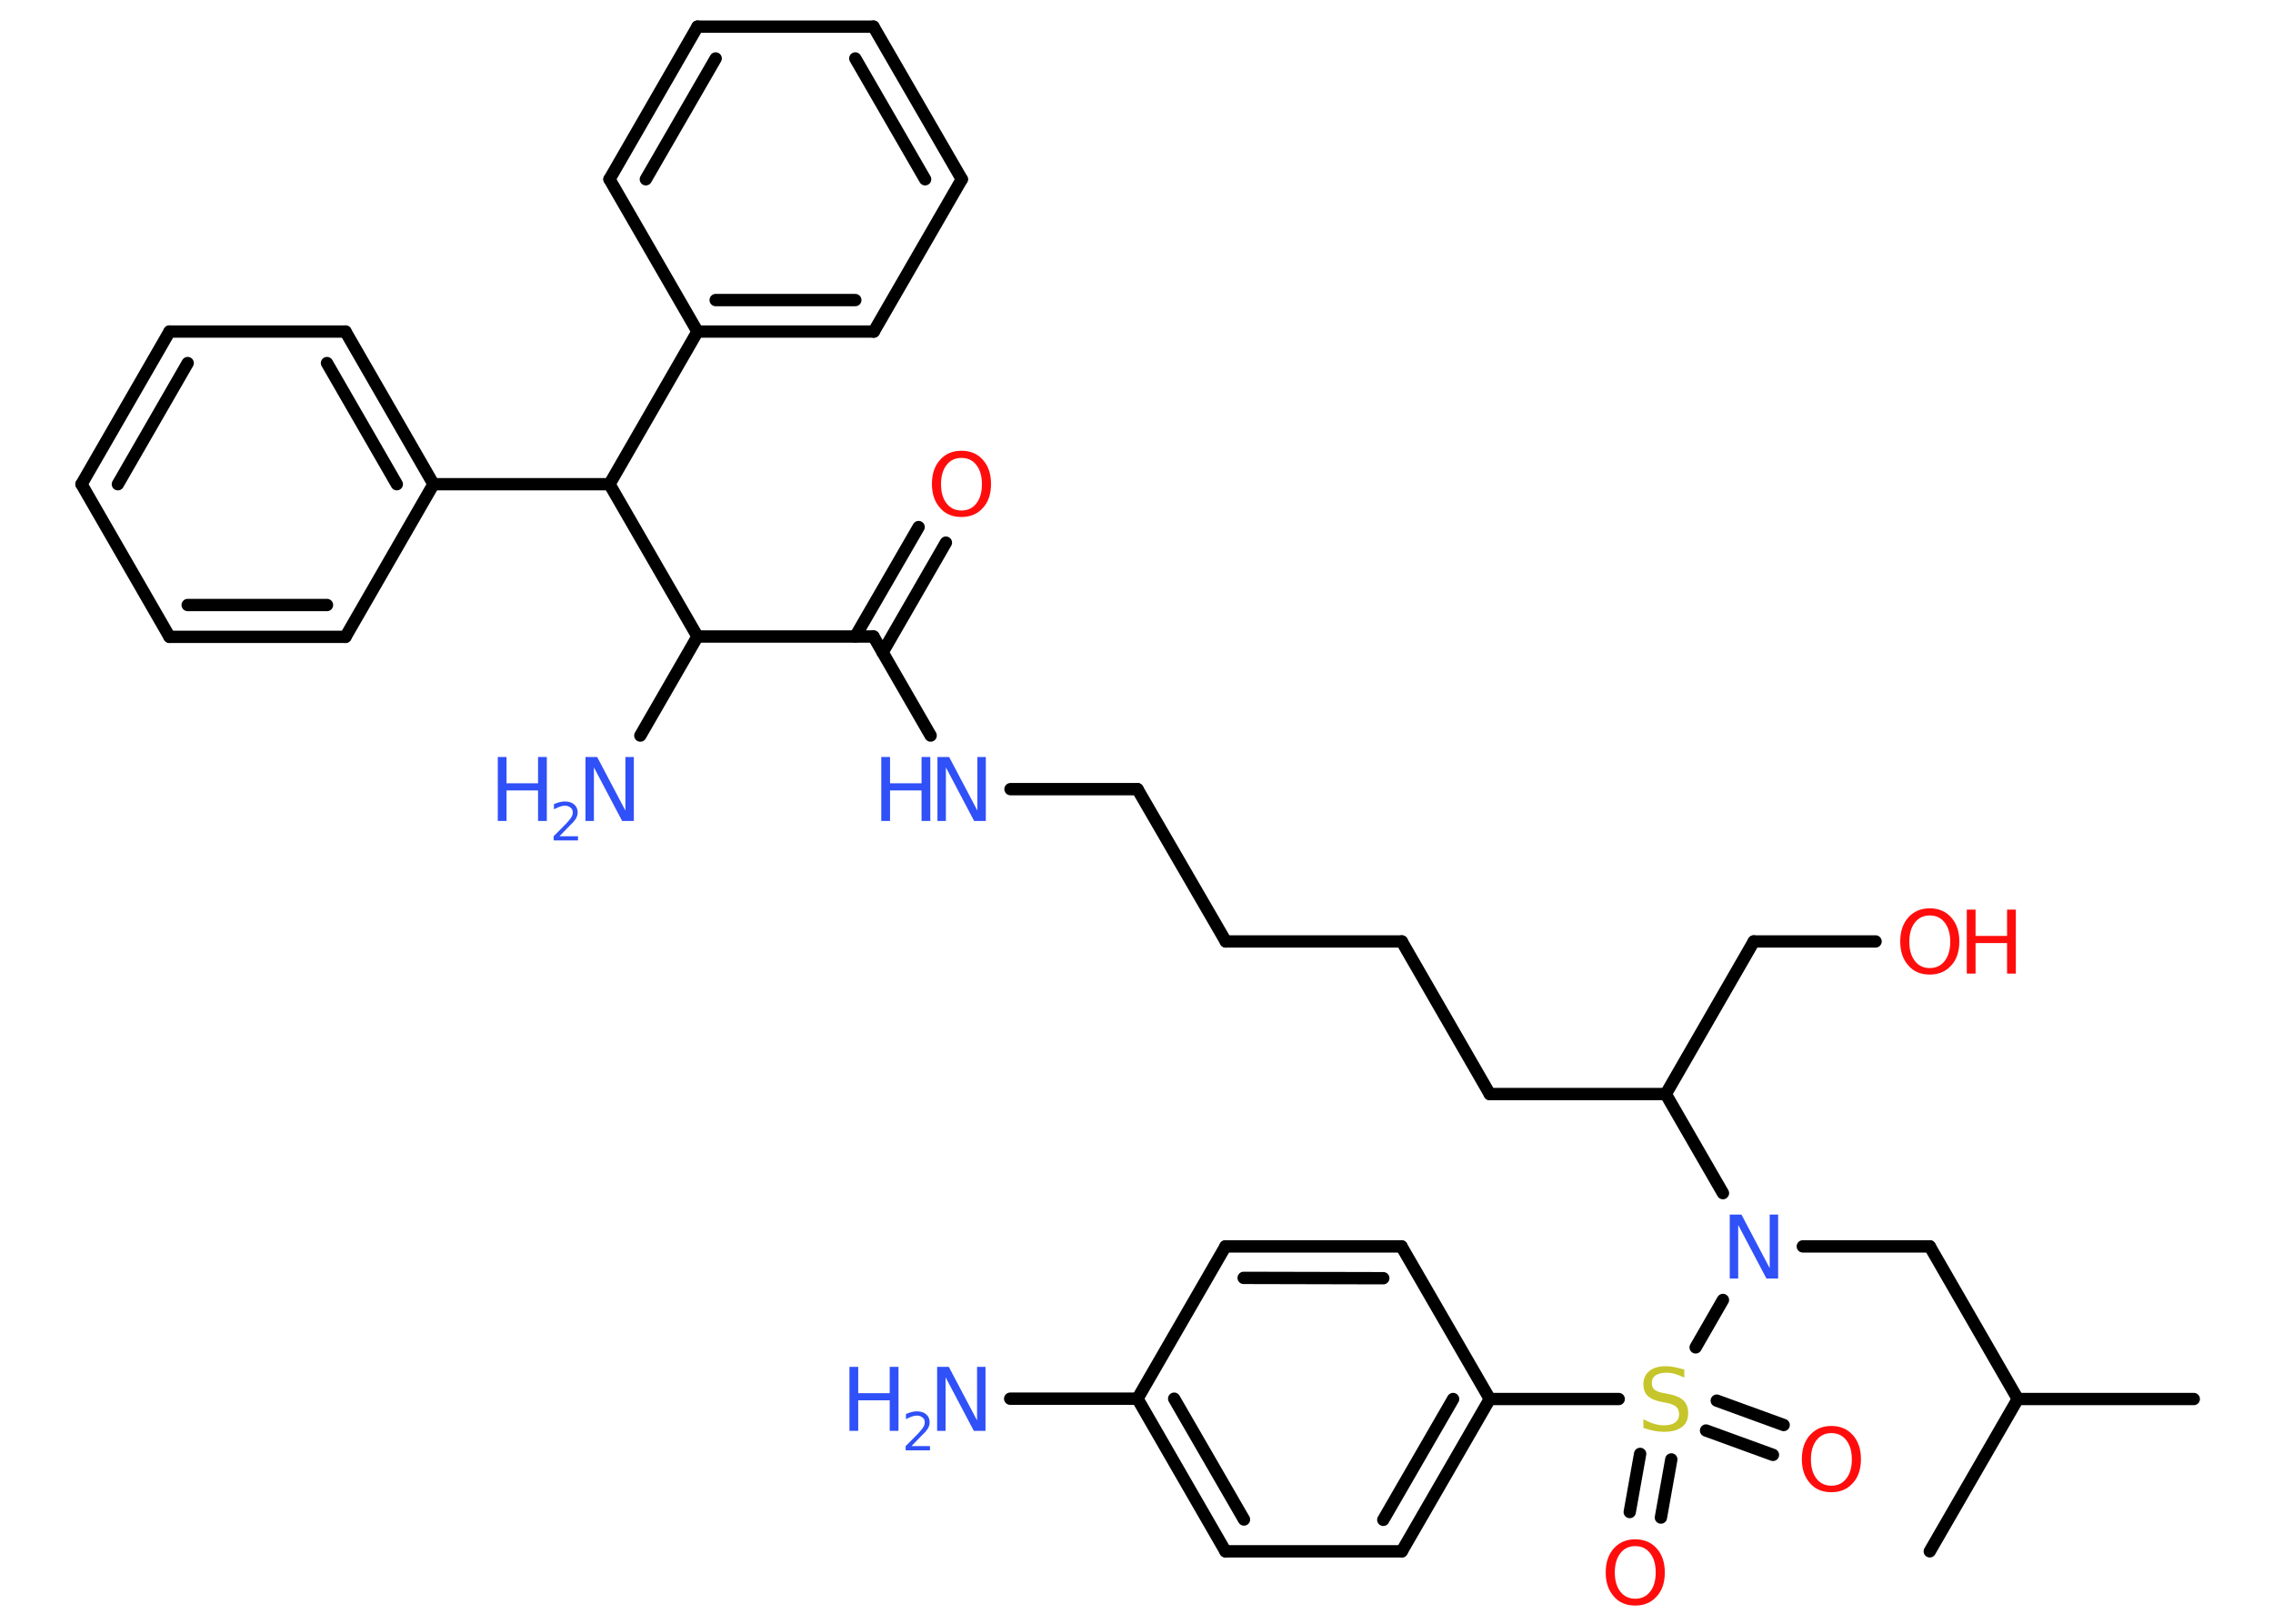 <?xml version='1.0' encoding='UTF-8'?>
<!DOCTYPE svg PUBLIC "-//W3C//DTD SVG 1.1//EN" "http://www.w3.org/Graphics/SVG/1.1/DTD/svg11.dtd">
<svg version='1.2' xmlns='http://www.w3.org/2000/svg' xmlns:xlink='http://www.w3.org/1999/xlink' width='70.0mm' height='50.0mm' viewBox='0 0 70.0 50.0'>
  <desc>Generated by the Chemistry Development Kit (http://github.com/cdk)</desc>
  <g stroke-linecap='round' stroke-linejoin='round' stroke='#000000' stroke-width='.38' fill='#3050F8'>
    <rect x='.0' y='.0' width='70.0' height='50.0' fill='#FFFFFF' stroke='none'/>
    <g id='mol1' class='mol'>
      <line id='mol1bnd1' class='bond' x1='67.56' y1='43.08' x2='62.14' y2='43.08'/>
      <line id='mol1bnd2' class='bond' x1='62.14' y1='43.08' x2='59.43' y2='47.77'/>
      <line id='mol1bnd3' class='bond' x1='62.14' y1='43.08' x2='59.43' y2='38.38'/>
      <line id='mol1bnd4' class='bond' x1='59.43' y1='38.38' x2='55.52' y2='38.38'/>
      <line id='mol1bnd5' class='bond' x1='53.06' y1='36.74' x2='51.3' y2='33.69'/>
      <line id='mol1bnd6' class='bond' x1='51.3' y1='33.69' x2='54.01' y2='28.99'/>
      <line id='mol1bnd7' class='bond' x1='54.01' y1='28.99' x2='57.76' y2='28.99'/>
      <line id='mol1bnd8' class='bond' x1='51.3' y1='33.69' x2='45.88' y2='33.69'/>
      <line id='mol1bnd9' class='bond' x1='45.88' y1='33.69' x2='43.17' y2='28.99'/>
      <line id='mol1bnd10' class='bond' x1='43.17' y1='28.99' x2='37.75' y2='28.99'/>
      <line id='mol1bnd11' class='bond' x1='37.75' y1='28.99' x2='35.03' y2='24.3'/>
      <line id='mol1bnd12' class='bond' x1='35.03' y1='24.3' x2='31.12' y2='24.3'/>
      <line id='mol1bnd13' class='bond' x1='28.66' y1='22.65' x2='26.9' y2='19.6'/>
      <g id='mol1bnd14' class='bond'>
        <line x1='26.34' y1='19.6' x2='28.29' y2='16.23'/>
        <line x1='27.18' y1='20.09' x2='29.13' y2='16.71'/>
      </g>
      <line id='mol1bnd15' class='bond' x1='26.9' y1='19.6' x2='21.48' y2='19.6'/>
      <line id='mol1bnd16' class='bond' x1='21.48' y1='19.6' x2='19.72' y2='22.65'/>
      <line id='mol1bnd17' class='bond' x1='21.48' y1='19.6' x2='18.77' y2='14.91'/>
      <line id='mol1bnd18' class='bond' x1='18.77' y1='14.91' x2='13.35' y2='14.91'/>
      <g id='mol1bnd19' class='bond'>
        <line x1='13.35' y1='14.91' x2='10.64' y2='10.21'/>
        <line x1='12.22' y1='14.91' x2='10.07' y2='11.18'/>
      </g>
      <line id='mol1bnd20' class='bond' x1='10.64' y1='10.21' x2='5.22' y2='10.21'/>
      <g id='mol1bnd21' class='bond'>
        <line x1='5.22' y1='10.21' x2='2.51' y2='14.91'/>
        <line x1='5.78' y1='11.18' x2='3.63' y2='14.91'/>
      </g>
      <line id='mol1bnd22' class='bond' x1='2.51' y1='14.91' x2='5.22' y2='19.61'/>
      <g id='mol1bnd23' class='bond'>
        <line x1='5.22' y1='19.61' x2='10.64' y2='19.61'/>
        <line x1='5.78' y1='18.63' x2='10.07' y2='18.63'/>
      </g>
      <line id='mol1bnd24' class='bond' x1='13.35' y1='14.91' x2='10.64' y2='19.61'/>
      <line id='mol1bnd25' class='bond' x1='18.77' y1='14.91' x2='21.48' y2='10.21'/>
      <g id='mol1bnd26' class='bond'>
        <line x1='21.48' y1='10.21' x2='26.91' y2='10.21'/>
        <line x1='22.04' y1='9.24' x2='26.34' y2='9.24'/>
      </g>
      <line id='mol1bnd27' class='bond' x1='26.91' y1='10.21' x2='29.62' y2='5.52'/>
      <g id='mol1bnd28' class='bond'>
        <line x1='29.62' y1='5.52' x2='26.9' y2='.82'/>
        <line x1='28.49' y1='5.52' x2='26.34' y2='1.8'/>
      </g>
      <line id='mol1bnd29' class='bond' x1='26.9' y1='.82' x2='21.48' y2='.82'/>
      <g id='mol1bnd30' class='bond'>
        <line x1='21.48' y1='.82' x2='18.77' y2='5.52'/>
        <line x1='22.04' y1='1.8' x2='19.89' y2='5.52'/>
      </g>
      <line id='mol1bnd31' class='bond' x1='21.48' y1='10.21' x2='18.77' y2='5.52'/>
      <line id='mol1bnd32' class='bond' x1='53.06' y1='40.03' x2='52.22' y2='41.49'/>
      <g id='mol1bnd33' class='bond'>
        <line x1='51.47' y1='44.94' x2='51.15' y2='46.73'/>
        <line x1='50.51' y1='44.77' x2='50.19' y2='46.56'/>
      </g>
      <g id='mol1bnd34' class='bond'>
        <line x1='52.87' y1='43.13' x2='54.93' y2='43.88'/>
        <line x1='52.54' y1='44.05' x2='54.6' y2='44.8'/>
      </g>
      <line id='mol1bnd35' class='bond' x1='49.85' y1='43.08' x2='45.88' y2='43.08'/>
      <g id='mol1bnd36' class='bond'>
        <line x1='43.17' y1='47.77' x2='45.88' y2='43.08'/>
        <line x1='42.6' y1='46.8' x2='44.75' y2='43.08'/>
      </g>
      <line id='mol1bnd37' class='bond' x1='43.17' y1='47.77' x2='37.74' y2='47.77'/>
      <g id='mol1bnd38' class='bond'>
        <line x1='35.03' y1='43.07' x2='37.74' y2='47.77'/>
        <line x1='36.16' y1='43.07' x2='38.31' y2='46.79'/>
      </g>
      <line id='mol1bnd39' class='bond' x1='35.03' y1='43.07' x2='31.11' y2='43.07'/>
      <line id='mol1bnd40' class='bond' x1='35.03' y1='43.07' x2='37.74' y2='38.38'/>
      <g id='mol1bnd41' class='bond'>
        <line x1='43.16' y1='38.38' x2='37.74' y2='38.38'/>
        <line x1='42.6' y1='39.36' x2='38.3' y2='39.35'/>
      </g>
      <line id='mol1bnd42' class='bond' x1='45.88' y1='43.08' x2='43.16' y2='38.38'/>
      <path id='mol1atm5' class='atom' d='M53.27 37.4h.36l.87 1.65v-1.65h.26v1.97h-.36l-.87 -1.65v1.65h-.26v-1.97z' stroke='none'/>
      <g id='mol1atm8' class='atom'>
        <path d='M59.43 28.19q-.29 .0 -.46 .22q-.17 .22 -.17 .59q.0 .37 .17 .59q.17 .22 .46 .22q.29 .0 .46 -.22q.17 -.22 .17 -.59q.0 -.37 -.17 -.59q-.17 -.22 -.46 -.22zM59.43 27.97q.41 .0 .66 .28q.25 .28 .25 .74q.0 .47 -.25 .74q-.25 .28 -.66 .28q-.42 .0 -.66 -.28q-.25 -.28 -.25 -.74q.0 -.46 .25 -.74q.25 -.28 .66 -.28z' stroke='none' fill='#FF0D0D'/>
        <path d='M60.57 28.01h.27v.81h.97v-.81h.27v1.97h-.27v-.94h-.97v.94h-.27v-1.97z' stroke='none' fill='#FF0D0D'/>
      </g>
      <g id='mol1atm13' class='atom'>
        <path d='M28.87 23.31h.36l.87 1.65v-1.65h.26v1.97h-.36l-.87 -1.65v1.65h-.26v-1.97z' stroke='none'/>
        <path d='M27.14 23.31h.27v.81h.97v-.81h.27v1.97h-.27v-.94h-.97v.94h-.27v-1.97z' stroke='none'/>
      </g>
      <path id='mol1atm15' class='atom' d='M29.61 14.1q-.29 .0 -.46 .22q-.17 .22 -.17 .59q.0 .37 .17 .59q.17 .22 .46 .22q.29 .0 .46 -.22q.17 -.22 .17 -.59q.0 -.37 -.17 -.59q-.17 -.22 -.46 -.22zM29.61 13.88q.41 .0 .66 .28q.25 .28 .25 .74q.0 .47 -.25 .74q-.25 .28 -.66 .28q-.42 .0 -.66 -.28q-.25 -.28 -.25 -.74q.0 -.46 .25 -.74q.25 -.28 .66 -.28z' stroke='none' fill='#FF0D0D'/>
      <g id='mol1atm17' class='atom'>
        <path d='M18.03 23.31h.36l.87 1.65v-1.65h.26v1.97h-.36l-.87 -1.65v1.65h-.26v-1.97z' stroke='none'/>
        <path d='M15.33 23.31h.27v.81h.97v-.81h.27v1.97h-.27v-.94h-.97v.94h-.27v-1.97z' stroke='none'/>
        <path d='M17.24 25.75h.56v.13h-.75v-.13q.09 -.09 .25 -.25q.16 -.16 .2 -.21q.08 -.09 .11 -.15q.03 -.06 .03 -.12q.0 -.1 -.07 -.15q-.07 -.06 -.17 -.06q-.08 .0 -.16 .03q-.08 .03 -.18 .08v-.16q.1 -.04 .18 -.06q.08 -.02 .15 -.02q.19 .0 .29 .09q.11 .09 .11 .25q.0 .07 -.03 .14q-.03 .07 -.1 .15q-.02 .02 -.13 .13q-.11 .11 -.3 .31z' stroke='none'/>
      </g>
      <path id='mol1atm31' class='atom' d='M51.87 42.16v.26q-.15 -.07 -.28 -.11q-.13 -.04 -.26 -.04q-.22 .0 -.34 .08q-.12 .08 -.12 .24q.0 .13 .08 .2q.08 .07 .3 .11l.16 .03q.3 .06 .44 .2q.14 .14 .14 .38q.0 .29 -.19 .43q-.19 .15 -.56 .15q-.14 .0 -.3 -.03q-.16 -.03 -.33 -.09v-.27q.16 .09 .32 .14q.16 .05 .31 .05q.23 .0 .35 -.09q.12 -.09 .12 -.25q.0 -.15 -.09 -.23q-.09 -.08 -.29 -.12l-.16 -.03q-.3 -.06 -.43 -.19q-.13 -.13 -.13 -.35q.0 -.26 .18 -.41q.18 -.15 .51 -.15q.14 .0 .28 .03q.14 .03 .29 .07z' stroke='none' fill='#C6C62C'/>
      <path id='mol1atm32' class='atom' d='M50.36 47.61q-.29 .0 -.46 .22q-.17 .22 -.17 .59q.0 .37 .17 .59q.17 .22 .46 .22q.29 .0 .46 -.22q.17 -.22 .17 -.59q.0 -.37 -.17 -.59q-.17 -.22 -.46 -.22zM50.36 47.4q.41 .0 .66 .28q.25 .28 .25 .74q.0 .47 -.25 .74q-.25 .28 -.66 .28q-.42 .0 -.66 -.28q-.25 -.28 -.25 -.74q.0 -.46 .25 -.74q.25 -.28 .66 -.28z' stroke='none' fill='#FF0D0D'/>
      <path id='mol1atm33' class='atom' d='M56.4 44.13q-.29 .0 -.46 .22q-.17 .22 -.17 .59q.0 .37 .17 .59q.17 .22 .46 .22q.29 .0 .46 -.22q.17 -.22 .17 -.59q.0 -.37 -.17 -.59q-.17 -.22 -.46 -.22zM56.4 43.91q.41 .0 .66 .28q.25 .28 .25 .74q.0 .47 -.25 .74q-.25 .28 -.66 .28q-.42 .0 -.66 -.28q-.25 -.28 -.25 -.74q.0 -.46 .25 -.74q.25 -.28 .66 -.28z' stroke='none' fill='#FF0D0D'/>
      <g id='mol1atm38' class='atom'>
        <path d='M28.86 42.09h.36l.87 1.65v-1.65h.26v1.97h-.36l-.87 -1.65v1.65h-.26v-1.97z' stroke='none'/>
        <path d='M26.16 42.09h.27v.81h.97v-.81h.27v1.97h-.27v-.94h-.97v.94h-.27v-1.97z' stroke='none'/>
        <path d='M28.08 44.53h.56v.13h-.75v-.13q.09 -.09 .25 -.25q.16 -.16 .2 -.21q.08 -.09 .11 -.15q.03 -.06 .03 -.12q.0 -.1 -.07 -.15q-.07 -.06 -.17 -.06q-.08 .0 -.16 .03q-.08 .03 -.18 .08v-.16q.1 -.04 .18 -.06q.08 -.02 .15 -.02q.19 .0 .29 .09q.11 .09 .11 .25q.0 .07 -.03 .14q-.03 .07 -.1 .15q-.02 .02 -.13 .13q-.11 .11 -.3 .31z' stroke='none'/>
      </g>
    </g>
  </g>
</svg>
